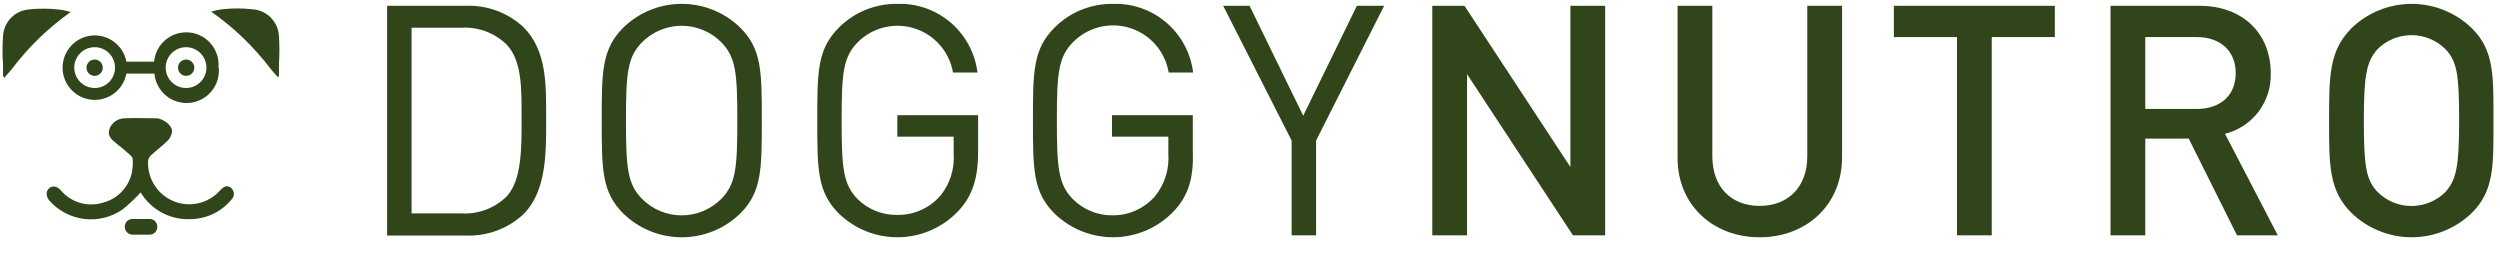 <svg width="267" height="27" viewBox="0 0 267 27" fill="none" xmlns="http://www.w3.org/2000/svg">
<path d="M24.064 19.911C23.843 20.011 23.647 20.16 23.491 20.347C22.886 21.026 22.087 21.5 21.202 21.705C20.317 21.91 19.39 21.836 18.549 21.493C17.708 21.149 16.994 20.554 16.504 19.788C16.014 19.022 15.773 18.123 15.814 17.214C15.832 16.983 15.934 16.767 16.1 16.606C16.696 16.055 17.349 15.573 17.922 15.011C18.138 14.774 18.288 14.486 18.358 14.173C18.541 13.45 17.407 12.647 16.719 12.635C15.573 12.635 14.427 12.578 13.281 12.635C12.931 12.643 12.591 12.756 12.307 12.961C12.022 13.166 11.807 13.453 11.688 13.783C11.436 14.472 11.918 14.931 12.387 15.286C12.857 15.642 13.442 16.147 13.957 16.606C14.02 16.659 14.071 16.724 14.109 16.797C14.146 16.869 14.169 16.949 14.175 17.031C14.2 17.476 14.173 17.923 14.095 18.362C13.94 19.154 13.563 19.885 13.006 20.469C12.45 21.053 11.738 21.465 10.955 21.656C10.158 21.895 9.308 21.895 8.511 21.654C7.714 21.413 7.006 20.943 6.474 20.302C6.062 19.865 5.581 19.797 5.237 20.118C4.893 20.439 4.893 20.921 5.237 21.38C6.196 22.489 7.532 23.202 8.986 23.382C10.44 23.562 11.909 23.197 13.109 22.356C13.789 21.801 14.428 21.199 15.023 20.554C15.579 21.476 16.375 22.228 17.326 22.73C18.277 23.231 19.347 23.463 20.42 23.4C21.25 23.383 22.066 23.185 22.812 22.82C23.558 22.455 24.216 21.933 24.74 21.288C24.874 21.157 24.957 20.983 24.976 20.796C24.995 20.61 24.948 20.423 24.844 20.267C24.77 20.131 24.654 20.023 24.514 19.958C24.373 19.894 24.215 19.878 24.064 19.911Z" fill="#31451B"/>
<path d="M16.043 23.389C15.39 23.389 14.748 23.389 14.095 23.389C13.883 23.401 13.684 23.495 13.541 23.651C13.397 23.808 13.321 24.014 13.327 24.226C13.327 24.449 13.415 24.662 13.572 24.819C13.729 24.976 13.942 25.064 14.164 25.064C14.473 25.064 14.794 25.064 15.103 25.064C15.413 25.064 15.699 25.064 15.997 25.064C16.208 25.058 16.409 24.972 16.558 24.823C16.707 24.673 16.793 24.472 16.799 24.261C16.807 24.154 16.794 24.046 16.76 23.944C16.726 23.843 16.672 23.748 16.602 23.667C16.532 23.586 16.446 23.52 16.35 23.472C16.254 23.424 16.15 23.396 16.043 23.389Z" fill="#31451B"/>
<path d="M23.331 7.23C23.416 6.317 23.136 5.407 22.551 4.701C21.966 3.995 21.126 3.551 20.214 3.466C19.302 3.381 18.394 3.662 17.689 4.247C16.984 4.832 16.541 5.674 16.455 6.587H13.499C13.341 5.744 12.874 4.991 12.19 4.475C11.506 3.959 10.654 3.717 9.801 3.796C8.948 3.876 8.156 4.272 7.579 4.906C7.002 5.54 6.683 6.367 6.683 7.224C6.683 8.082 7.002 8.909 7.579 9.543C8.156 10.177 8.948 10.573 9.801 10.652C10.654 10.732 11.506 10.49 12.19 9.974C12.874 9.457 13.341 8.704 13.499 7.861H16.49C16.573 8.774 17.016 9.617 17.72 10.203C18.423 10.79 19.331 11.072 20.243 10.989C21.154 10.905 21.996 10.462 22.581 9.757C23.167 9.052 23.449 8.143 23.365 7.23H23.331ZM10.107 9.399C9.676 9.399 9.255 9.271 8.896 9.031C8.538 8.791 8.259 8.449 8.094 8.05C7.93 7.651 7.888 7.212 7.972 6.789C8.057 6.366 8.266 5.977 8.572 5.673C8.877 5.368 9.266 5.161 9.689 5.079C10.112 4.996 10.55 5.041 10.948 5.207C11.346 5.374 11.685 5.655 11.923 6.015C12.161 6.376 12.287 6.798 12.284 7.23C12.284 7.516 12.228 7.799 12.118 8.063C12.009 8.327 11.848 8.566 11.646 8.768C11.444 8.969 11.203 9.129 10.939 9.237C10.675 9.346 10.392 9.401 10.107 9.399ZM19.882 9.399C19.45 9.401 19.028 9.275 18.668 9.036C18.308 8.798 18.027 8.457 17.861 8.058C17.695 7.659 17.651 7.22 17.734 6.796C17.818 6.372 18.026 5.982 18.331 5.677C18.636 5.371 19.025 5.163 19.448 5.079C19.872 4.996 20.311 5.04 20.709 5.206C21.107 5.373 21.447 5.654 21.685 6.014C21.924 6.375 22.05 6.798 22.047 7.23C22.044 7.804 21.815 8.354 21.41 8.76C21.004 9.167 20.455 9.396 19.882 9.399Z" fill="#31451B"/>
<path d="M10.107 8.102C10.588 8.102 10.978 7.712 10.978 7.23C10.978 6.748 10.588 6.358 10.107 6.358C9.626 6.358 9.236 6.748 9.236 7.23C9.236 7.712 9.626 8.102 10.107 8.102Z" fill="#31451B"/>
<path d="M19.882 8.102C20.363 8.102 20.753 7.712 20.753 7.23C20.753 6.748 20.363 6.358 19.882 6.358C19.401 6.358 19.011 6.748 19.011 7.23C19.011 7.712 19.401 8.102 19.882 8.102Z" fill="#31451B"/>
<path d="M1.26 7.379C1.054 7.643 0.825 7.896 0.584 8.16L0.435 8.32C0.385 8.23 0.347 8.133 0.321 8.033C0.321 7.62 0.321 7.219 0.321 6.817C0.252 5.839 0.252 4.857 0.321 3.879C0.354 3.15 0.65 2.458 1.153 1.93C1.657 1.403 2.334 1.076 3.06 1.01C4.107 0.895 5.164 0.895 6.211 1.01C6.647 1.05 7.078 1.139 7.494 1.274H7.563C5.159 2.97 3.033 5.03 1.26 7.379ZM29.794 6.794C29.794 7.196 29.794 7.597 29.794 8.01C29.778 8.101 29.751 8.19 29.714 8.274L29.565 8.114C29.324 7.85 29.095 7.597 28.889 7.333C27.098 4.98 24.953 2.92 22.529 1.228H22.609C22.982 1.109 23.366 1.029 23.755 0.987C24.802 0.872 25.859 0.872 26.906 0.987C27.658 1.02 28.37 1.332 28.904 1.863C29.437 2.393 29.755 3.104 29.794 3.856C29.857 4.834 29.857 5.816 29.794 6.794Z" fill="#31451B"/>
<path d="M55.921 22.861C55.093 23.634 54.119 24.236 53.057 24.63C51.995 25.024 50.865 25.203 49.733 25.156H41.345V0.62H49.733C50.865 0.573 51.995 0.752 53.057 1.146C54.119 1.54 55.093 2.141 55.921 2.915C58.442 5.44 58.327 9.181 58.327 12.624C58.327 16.067 58.442 20.313 55.921 22.861ZM54.099 4.751C53.463 4.133 52.706 3.655 51.875 3.347C51.045 3.038 50.159 2.907 49.275 2.961H43.958V22.792H49.275C50.157 22.844 51.041 22.712 51.869 22.404C52.698 22.096 53.453 21.618 54.087 21.002C55.772 19.246 55.703 15.596 55.703 12.601C55.703 9.606 55.783 6.507 54.099 4.751Z" fill="#31451B"/>
<path d="M79.069 22.792C77.395 24.427 75.15 25.341 72.812 25.341C70.474 25.341 68.229 24.427 66.555 22.792C64.263 20.497 64.263 18.075 64.263 12.876C64.263 7.678 64.263 5.268 66.555 2.961C68.229 1.326 70.474 0.411 72.812 0.411C75.15 0.411 77.395 1.326 79.069 2.961C81.361 5.256 81.361 7.678 81.361 12.876C81.361 18.075 81.361 20.485 79.069 22.792ZM77.029 4.51C76.474 3.953 75.815 3.511 75.09 3.209C74.364 2.907 73.586 2.752 72.8 2.752C72.015 2.752 71.237 2.907 70.511 3.209C69.786 3.511 69.127 3.953 68.572 4.51C67.025 6.094 66.853 7.746 66.853 12.876C66.853 18.006 67.025 19.659 68.572 21.242C69.127 21.8 69.786 22.242 70.511 22.544C71.237 22.845 72.015 23.001 72.8 23.001C73.586 23.001 74.364 22.845 75.09 22.544C75.815 22.242 76.474 21.8 77.029 21.242C78.576 19.659 78.748 18.006 78.748 12.876C78.748 7.746 78.576 6.094 77.029 4.51Z" fill="#31451B"/>
<path d="M102.365 22.517C101.549 23.384 100.568 24.08 99.48 24.565C98.392 25.049 97.219 25.311 96.029 25.337C94.838 25.363 93.655 25.151 92.547 24.714C91.44 24.277 90.43 23.624 89.577 22.792C87.285 20.497 87.285 18.075 87.285 12.876C87.285 7.678 87.285 5.268 89.577 2.961C90.396 2.138 91.372 1.489 92.447 1.051C93.522 0.614 94.673 0.397 95.834 0.413C97.917 0.343 99.952 1.057 101.536 2.414C103.12 3.772 104.14 5.674 104.394 7.746H101.781C101.593 6.66 101.11 5.646 100.386 4.815C99.662 3.984 98.724 3.368 97.674 3.034C96.624 2.7 95.504 2.661 94.433 2.921C93.363 3.182 92.385 3.731 91.605 4.51C90.058 6.094 89.886 7.746 89.886 12.876C89.886 18.006 90.058 19.693 91.605 21.277C92.164 21.823 92.825 22.252 93.551 22.54C94.277 22.828 95.053 22.968 95.834 22.953C96.714 22.967 97.587 22.786 98.389 22.423C99.191 22.06 99.903 21.523 100.474 20.852C101.47 19.596 101.961 18.012 101.85 16.411V14.598H95.834V12.303H104.462V16.182C104.462 19.005 103.878 20.898 102.365 22.517Z" fill="#31451B"/>
<path d="M125.398 22.517C124.582 23.384 123.601 24.08 122.513 24.565C121.425 25.049 120.252 25.311 119.062 25.337C117.871 25.363 116.688 25.151 115.58 24.714C114.473 24.277 113.463 23.624 112.61 22.792C110.318 20.497 110.318 18.075 110.318 12.876C110.318 7.678 110.318 5.268 112.61 2.961C113.429 2.138 114.405 1.489 115.48 1.051C116.555 0.614 117.706 0.397 118.867 0.413C120.95 0.343 122.985 1.057 124.569 2.414C126.153 3.772 127.173 5.674 127.427 7.746H124.814C124.632 6.651 124.15 5.626 123.423 4.787C122.696 3.948 121.751 3.327 120.693 2.992C119.635 2.657 118.506 2.622 117.429 2.89C116.352 3.158 115.371 3.718 114.592 4.51C113.045 6.094 112.873 7.746 112.873 12.876C112.873 18.006 113.045 19.693 114.592 21.277C115.147 21.831 115.807 22.269 116.533 22.565C117.259 22.86 118.037 23.008 118.821 22.998C119.691 23.004 120.553 22.819 121.345 22.457C122.137 22.094 122.84 21.562 123.404 20.898C124.4 19.642 124.891 18.057 124.78 16.457V14.598H118.763V12.303H127.392V16.182C127.495 19.005 126.911 20.898 125.398 22.517Z" fill="#31451B"/>
<path d="M140.559 15.011V25.133H137.946V15.011L130.635 0.62H133.454L139.184 12.36L144.913 0.62H147.824L140.559 15.011Z" fill="#31451B"/>
<path d="M167.992 25.133L156.682 7.919V25.133H152.969V0.62H156.407L167.717 17.834V0.62H171.43V25.133H167.992Z" fill="#31451B"/>
<path d="M187.931 25.34C182.947 25.34 179.165 21.897 179.165 16.87V0.62H182.878V16.686C182.878 19.957 184.872 21.989 187.931 21.989C190.991 21.989 193.019 19.957 193.019 16.686V0.62H196.732V16.87C196.698 21.931 192.882 25.34 187.931 25.34Z" fill="#31451B"/>
<path d="M212.718 3.959V25.133H209.005V3.959H202.267V0.62H219.456V3.959H212.718Z" fill="#31451B"/>
<path d="M238.913 25.133L233.757 14.804H229.116V25.133H225.403V0.62H234.914C239.555 0.62 242.512 3.615 242.512 7.781C242.571 9.263 242.117 10.719 241.228 11.905C240.338 13.091 239.067 13.932 237.63 14.288L243.268 25.133H238.913ZM234.616 3.959H229.116V11.637H234.616C237.091 11.637 238.776 10.225 238.776 7.815C238.776 5.405 237.091 3.959 234.616 3.959Z" fill="#31451B"/>
<path d="M264.009 22.723C262.282 24.401 259.97 25.339 257.563 25.339C255.157 25.339 252.845 24.401 251.117 22.723C248.711 20.313 248.745 17.593 248.745 12.876C248.745 8.16 248.745 5.44 251.117 3.03C252.845 1.352 255.157 0.414 257.563 0.414C259.97 0.414 262.282 1.352 264.009 3.03C266.415 5.44 266.301 8.16 266.301 12.876C266.301 17.593 266.415 20.313 264.009 22.723ZM261.19 5.268C260.712 4.787 260.144 4.406 259.519 4.146C258.894 3.886 258.223 3.752 257.546 3.752C256.869 3.752 256.199 3.886 255.573 4.146C254.948 4.406 254.38 4.787 253.902 5.268C252.756 6.576 252.458 7.953 252.458 12.876C252.458 17.8 252.699 19.177 253.902 20.485C254.38 20.965 254.948 21.346 255.573 21.606C256.199 21.866 256.869 22 257.546 22C258.223 22 258.894 21.866 259.519 21.606C260.144 21.346 260.712 20.965 261.19 20.485C262.336 19.177 262.634 17.8 262.634 12.876C262.634 7.953 262.416 6.576 261.19 5.268Z" fill="#31451B"/>
</svg>

